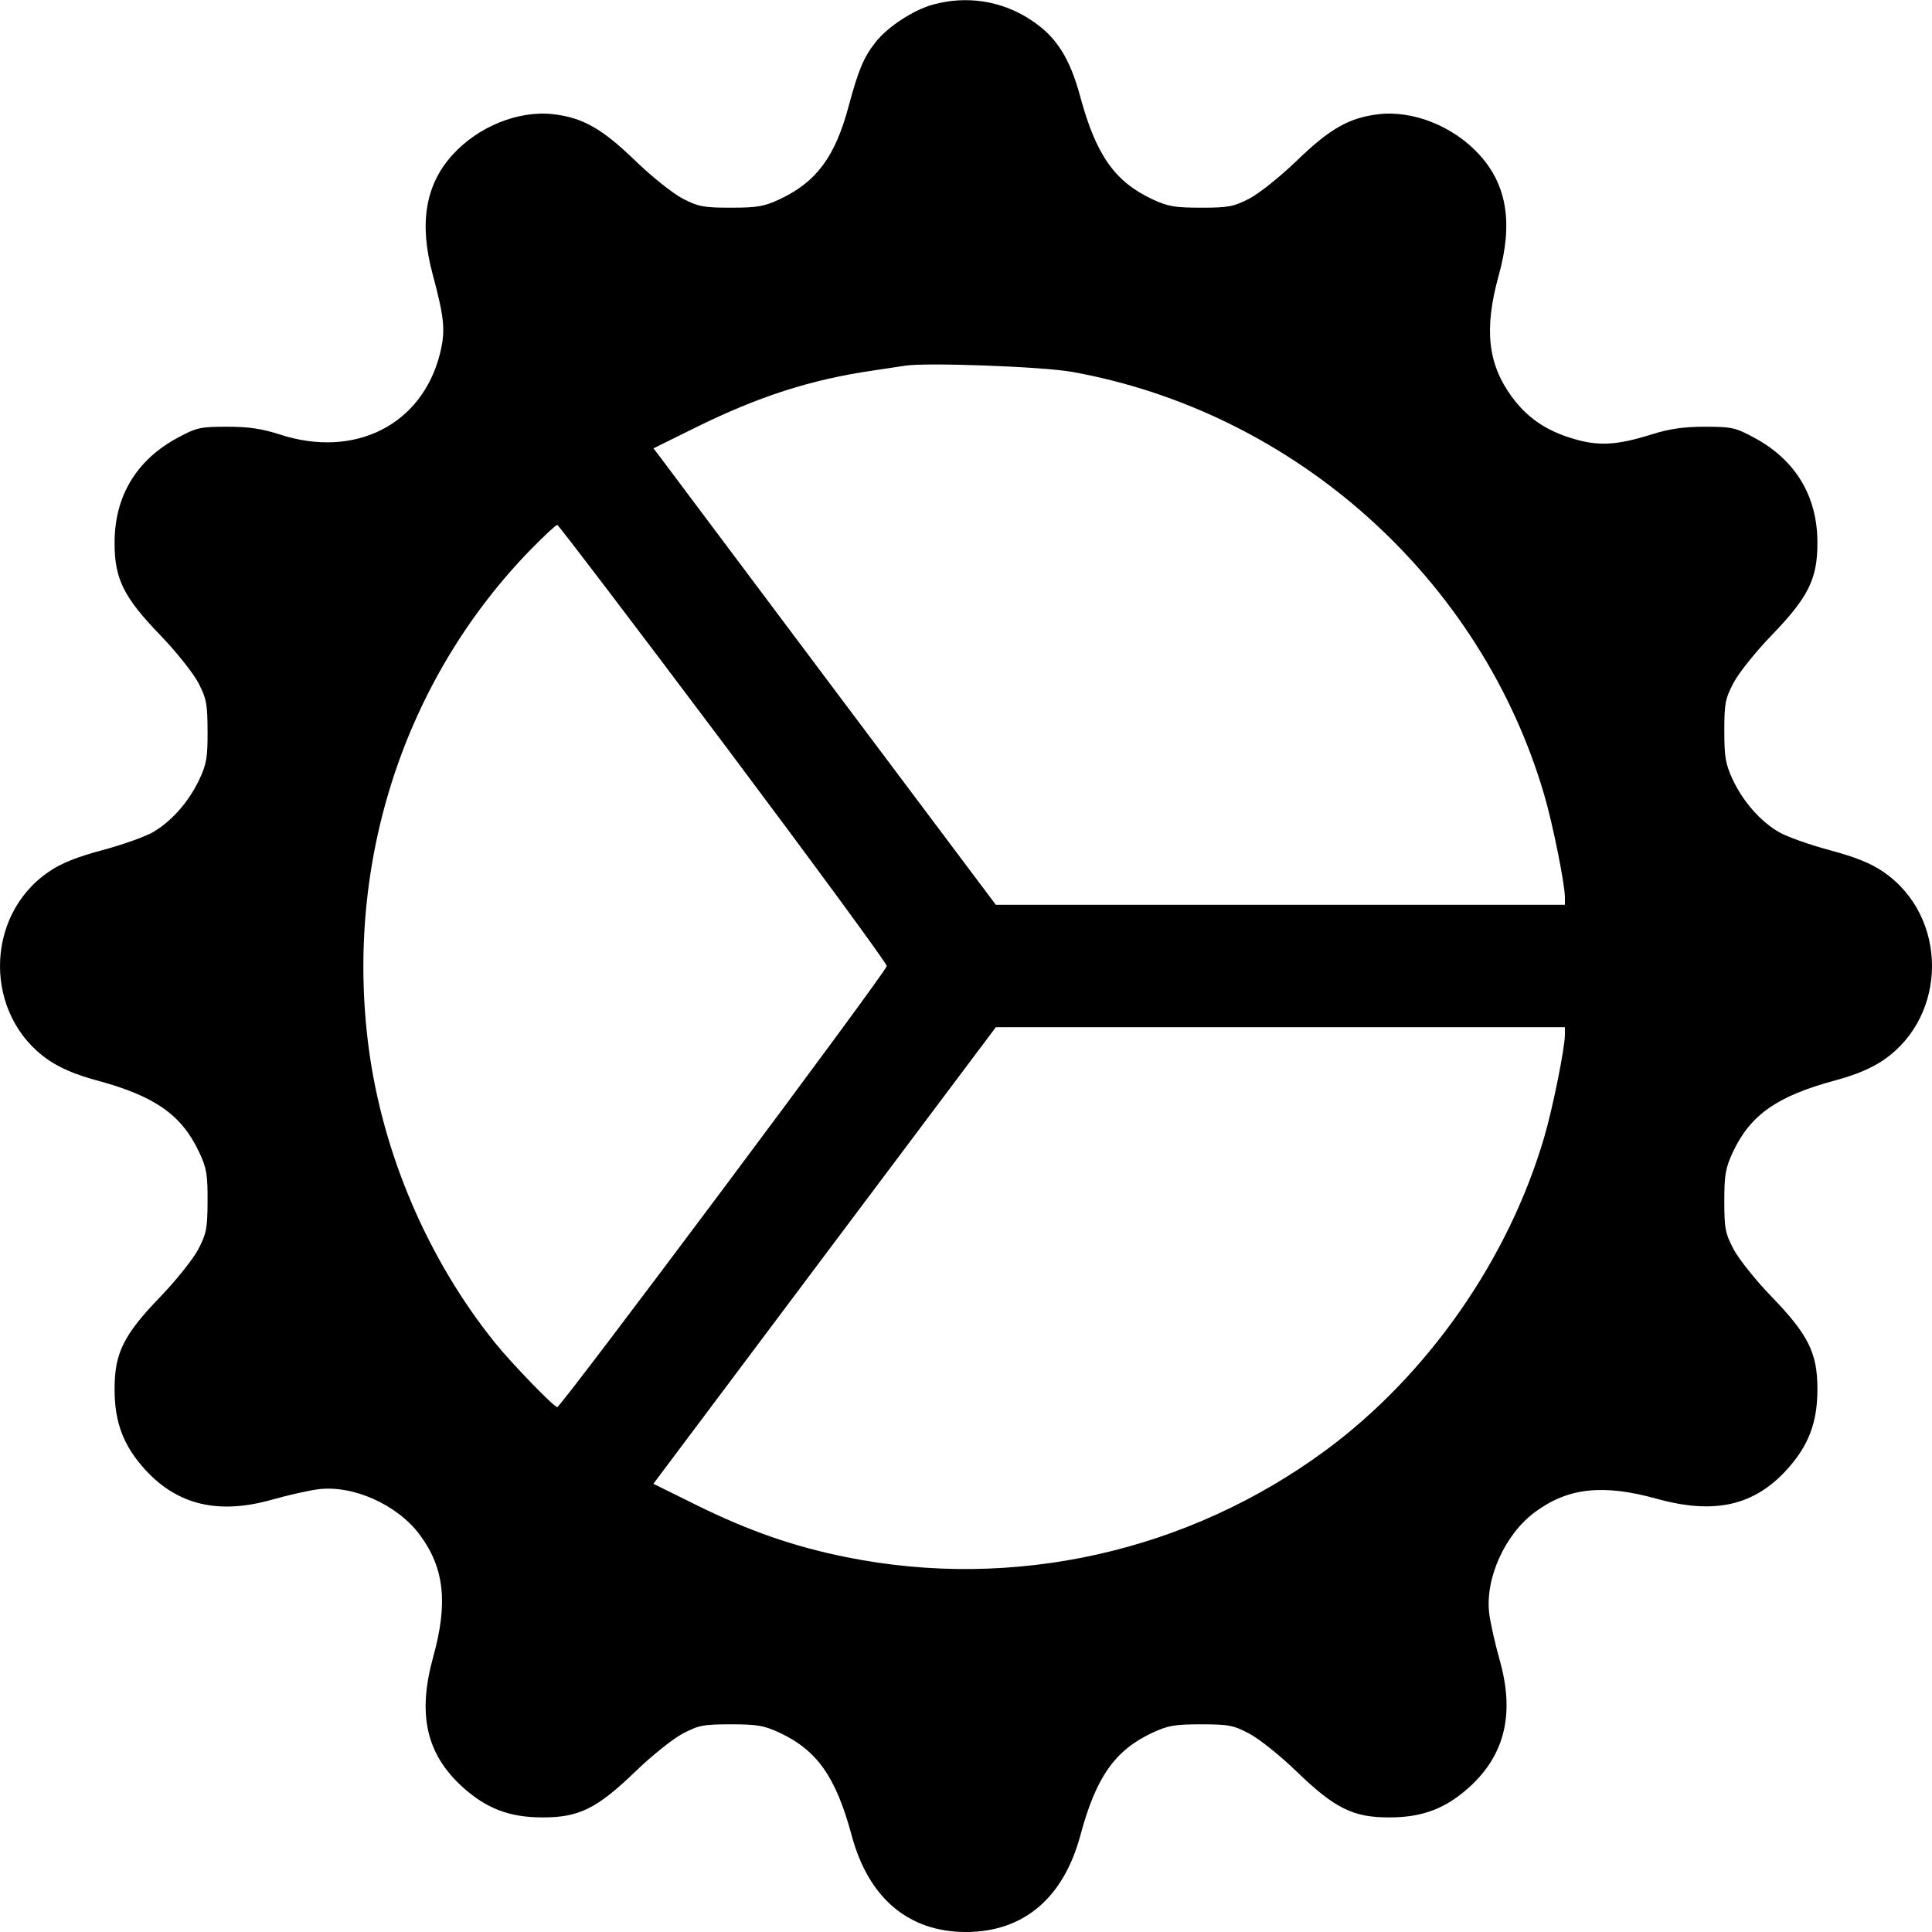 <svg width="16" height="16" fill="currentColor" xmlns="http://www.w3.org/2000/svg"><path d="M7.730 0.037 C 7.568 0.080,7.354 0.220,7.253 0.347 C 7.153 0.473,7.109 0.578,7.028 0.880 C 6.916 1.299,6.761 1.507,6.457 1.650 C 6.328 1.710,6.271 1.720,6.053 1.720 C 5.828 1.720,5.784 1.712,5.654 1.645 C 5.572 1.602,5.400 1.465,5.260 1.330 C 4.987 1.066,4.828 0.975,4.584 0.946 C 4.296 0.912,3.960 1.047,3.746 1.284 C 3.523 1.531,3.470 1.849,3.582 2.267 C 3.682 2.640,3.691 2.741,3.642 2.935 C 3.492 3.520,2.937 3.799,2.320 3.599 C 2.169 3.550,2.061 3.534,1.880 3.534 C 1.658 3.534,1.628 3.541,1.472 3.625 C 1.130 3.809,0.949 4.109,0.949 4.493 C 0.948 4.794,1.023 4.945,1.329 5.262 C 1.460 5.398,1.600 5.574,1.642 5.654 C 1.710 5.784,1.718 5.828,1.719 6.053 C 1.720 6.273,1.711 6.327,1.650 6.457 C 1.564 6.639,1.422 6.801,1.268 6.891 C 1.205 6.928,1.017 6.995,0.850 7.040 C 0.631 7.099,0.506 7.149,0.402 7.221 C -0.134 7.588,-0.134 8.412,0.402 8.779 C 0.500 8.846,0.629 8.901,0.800 8.947 C 1.283 9.077,1.504 9.232,1.650 9.543 C 1.711 9.673,1.720 9.727,1.719 9.947 C 1.718 10.172,1.710 10.216,1.642 10.346 C 1.600 10.426,1.460 10.602,1.329 10.738 C 1.023 11.055,0.948 11.206,0.949 11.507 C 0.949 11.782,1.023 11.974,1.203 12.172 C 1.471 12.465,1.812 12.545,2.255 12.419 C 2.386 12.382,2.555 12.344,2.631 12.334 C 2.923 12.295,3.294 12.462,3.479 12.714 C 3.680 12.987,3.711 13.276,3.588 13.720 C 3.456 14.196,3.529 14.524,3.828 14.797 C 4.026 14.977,4.218 15.051,4.493 15.051 C 4.794 15.052,4.945 14.977,5.262 14.671 C 5.397 14.540,5.574 14.399,5.654 14.357 C 5.785 14.288,5.826 14.280,6.053 14.280 C 6.271 14.280,6.327 14.290,6.457 14.350 C 6.768 14.496,6.923 14.717,7.053 15.200 C 7.193 15.720,7.525 16.000,8.000 16.000 C 8.475 16.000,8.807 15.720,8.947 15.200 C 9.077 14.717,9.232 14.496,9.543 14.350 C 9.673 14.290,9.729 14.280,9.947 14.280 C 10.174 14.280,10.215 14.288,10.346 14.357 C 10.426 14.399,10.603 14.540,10.738 14.671 C 11.055 14.977,11.206 15.052,11.507 15.051 C 11.782 15.051,11.974 14.977,12.172 14.797 C 12.465 14.529,12.545 14.188,12.419 13.745 C 12.382 13.614,12.344 13.445,12.334 13.369 C 12.295 13.077,12.462 12.706,12.714 12.521 C 12.987 12.320,13.276 12.289,13.720 12.412 C 14.196 12.544,14.524 12.471,14.797 12.172 C 14.977 11.974,15.051 11.782,15.051 11.507 C 15.052 11.206,14.977 11.055,14.671 10.738 C 14.540 10.603,14.399 10.426,14.357 10.346 C 14.288 10.215,14.280 10.174,14.280 9.947 C 14.280 9.729,14.290 9.673,14.350 9.543 C 14.496 9.232,14.717 9.077,15.200 8.947 C 15.371 8.901,15.500 8.846,15.598 8.779 C 16.134 8.412,16.134 7.588,15.598 7.221 C 15.494 7.149,15.369 7.099,15.150 7.040 C 14.983 6.995,14.795 6.928,14.732 6.891 C 14.578 6.801,14.436 6.639,14.350 6.457 C 14.290 6.327,14.280 6.271,14.280 6.053 C 14.280 5.826,14.288 5.785,14.357 5.654 C 14.399 5.574,14.540 5.397,14.671 5.262 C 14.977 4.945,15.052 4.794,15.051 4.493 C 15.051 4.109,14.870 3.809,14.528 3.625 C 14.372 3.541,14.342 3.534,14.120 3.534 C 13.944 3.534,13.828 3.551,13.683 3.596 C 13.386 3.689,13.238 3.697,13.021 3.631 C 12.800 3.564,12.647 3.458,12.521 3.287 C 12.320 3.013,12.289 2.724,12.412 2.280 C 12.531 1.851,12.481 1.535,12.254 1.284 C 12.040 1.047,11.704 0.912,11.416 0.946 C 11.172 0.975,11.013 1.066,10.740 1.330 C 10.600 1.465,10.428 1.602,10.346 1.645 C 10.216 1.712,10.172 1.720,9.947 1.720 C 9.729 1.720,9.672 1.710,9.543 1.650 C 9.232 1.504,9.077 1.284,8.946 0.800 C 8.858 0.474,8.744 0.298,8.531 0.161 C 8.292 0.006,8.007 -0.038,7.730 0.037 M8.880 3.080 C 10.727 3.413,12.266 4.793,12.789 6.584 C 12.859 6.821,12.960 7.324,12.960 7.432 L 12.960 7.493 10.603 7.493 L 8.247 7.493 6.892 5.687 C 6.147 4.693,5.509 3.842,5.475 3.796 L 5.412 3.713 5.766 3.538 C 6.285 3.282,6.715 3.144,7.227 3.069 C 7.337 3.053,7.457 3.035,7.493 3.029 C 7.660 3.000,8.639 3.036,8.880 3.080 M5.989 6.153 C 6.734 7.147,7.344 7.978,7.344 8.000 C 7.344 8.043,4.646 11.653,4.615 11.653 C 4.587 11.653,4.236 11.290,4.099 11.120 C 3.542 10.427,3.169 9.554,3.053 8.675 C 2.852 7.140,3.350 5.618,4.406 4.540 C 4.510 4.434,4.604 4.347,4.615 4.347 C 4.625 4.347,5.243 5.160,5.989 6.153 M12.960 8.568 C 12.960 8.676,12.859 9.179,12.789 9.416 C 12.494 10.426,11.828 11.382,10.984 12.007 C 9.839 12.853,8.393 13.176,7.006 12.895 C 6.574 12.808,6.200 12.678,5.765 12.463 L 5.411 12.288 5.474 12.204 C 5.509 12.158,6.147 11.307,6.892 10.313 L 8.247 8.507 10.603 8.507 L 12.960 8.507 12.960 8.568 " stroke="none" fill-rule="evenodd"></path></svg>